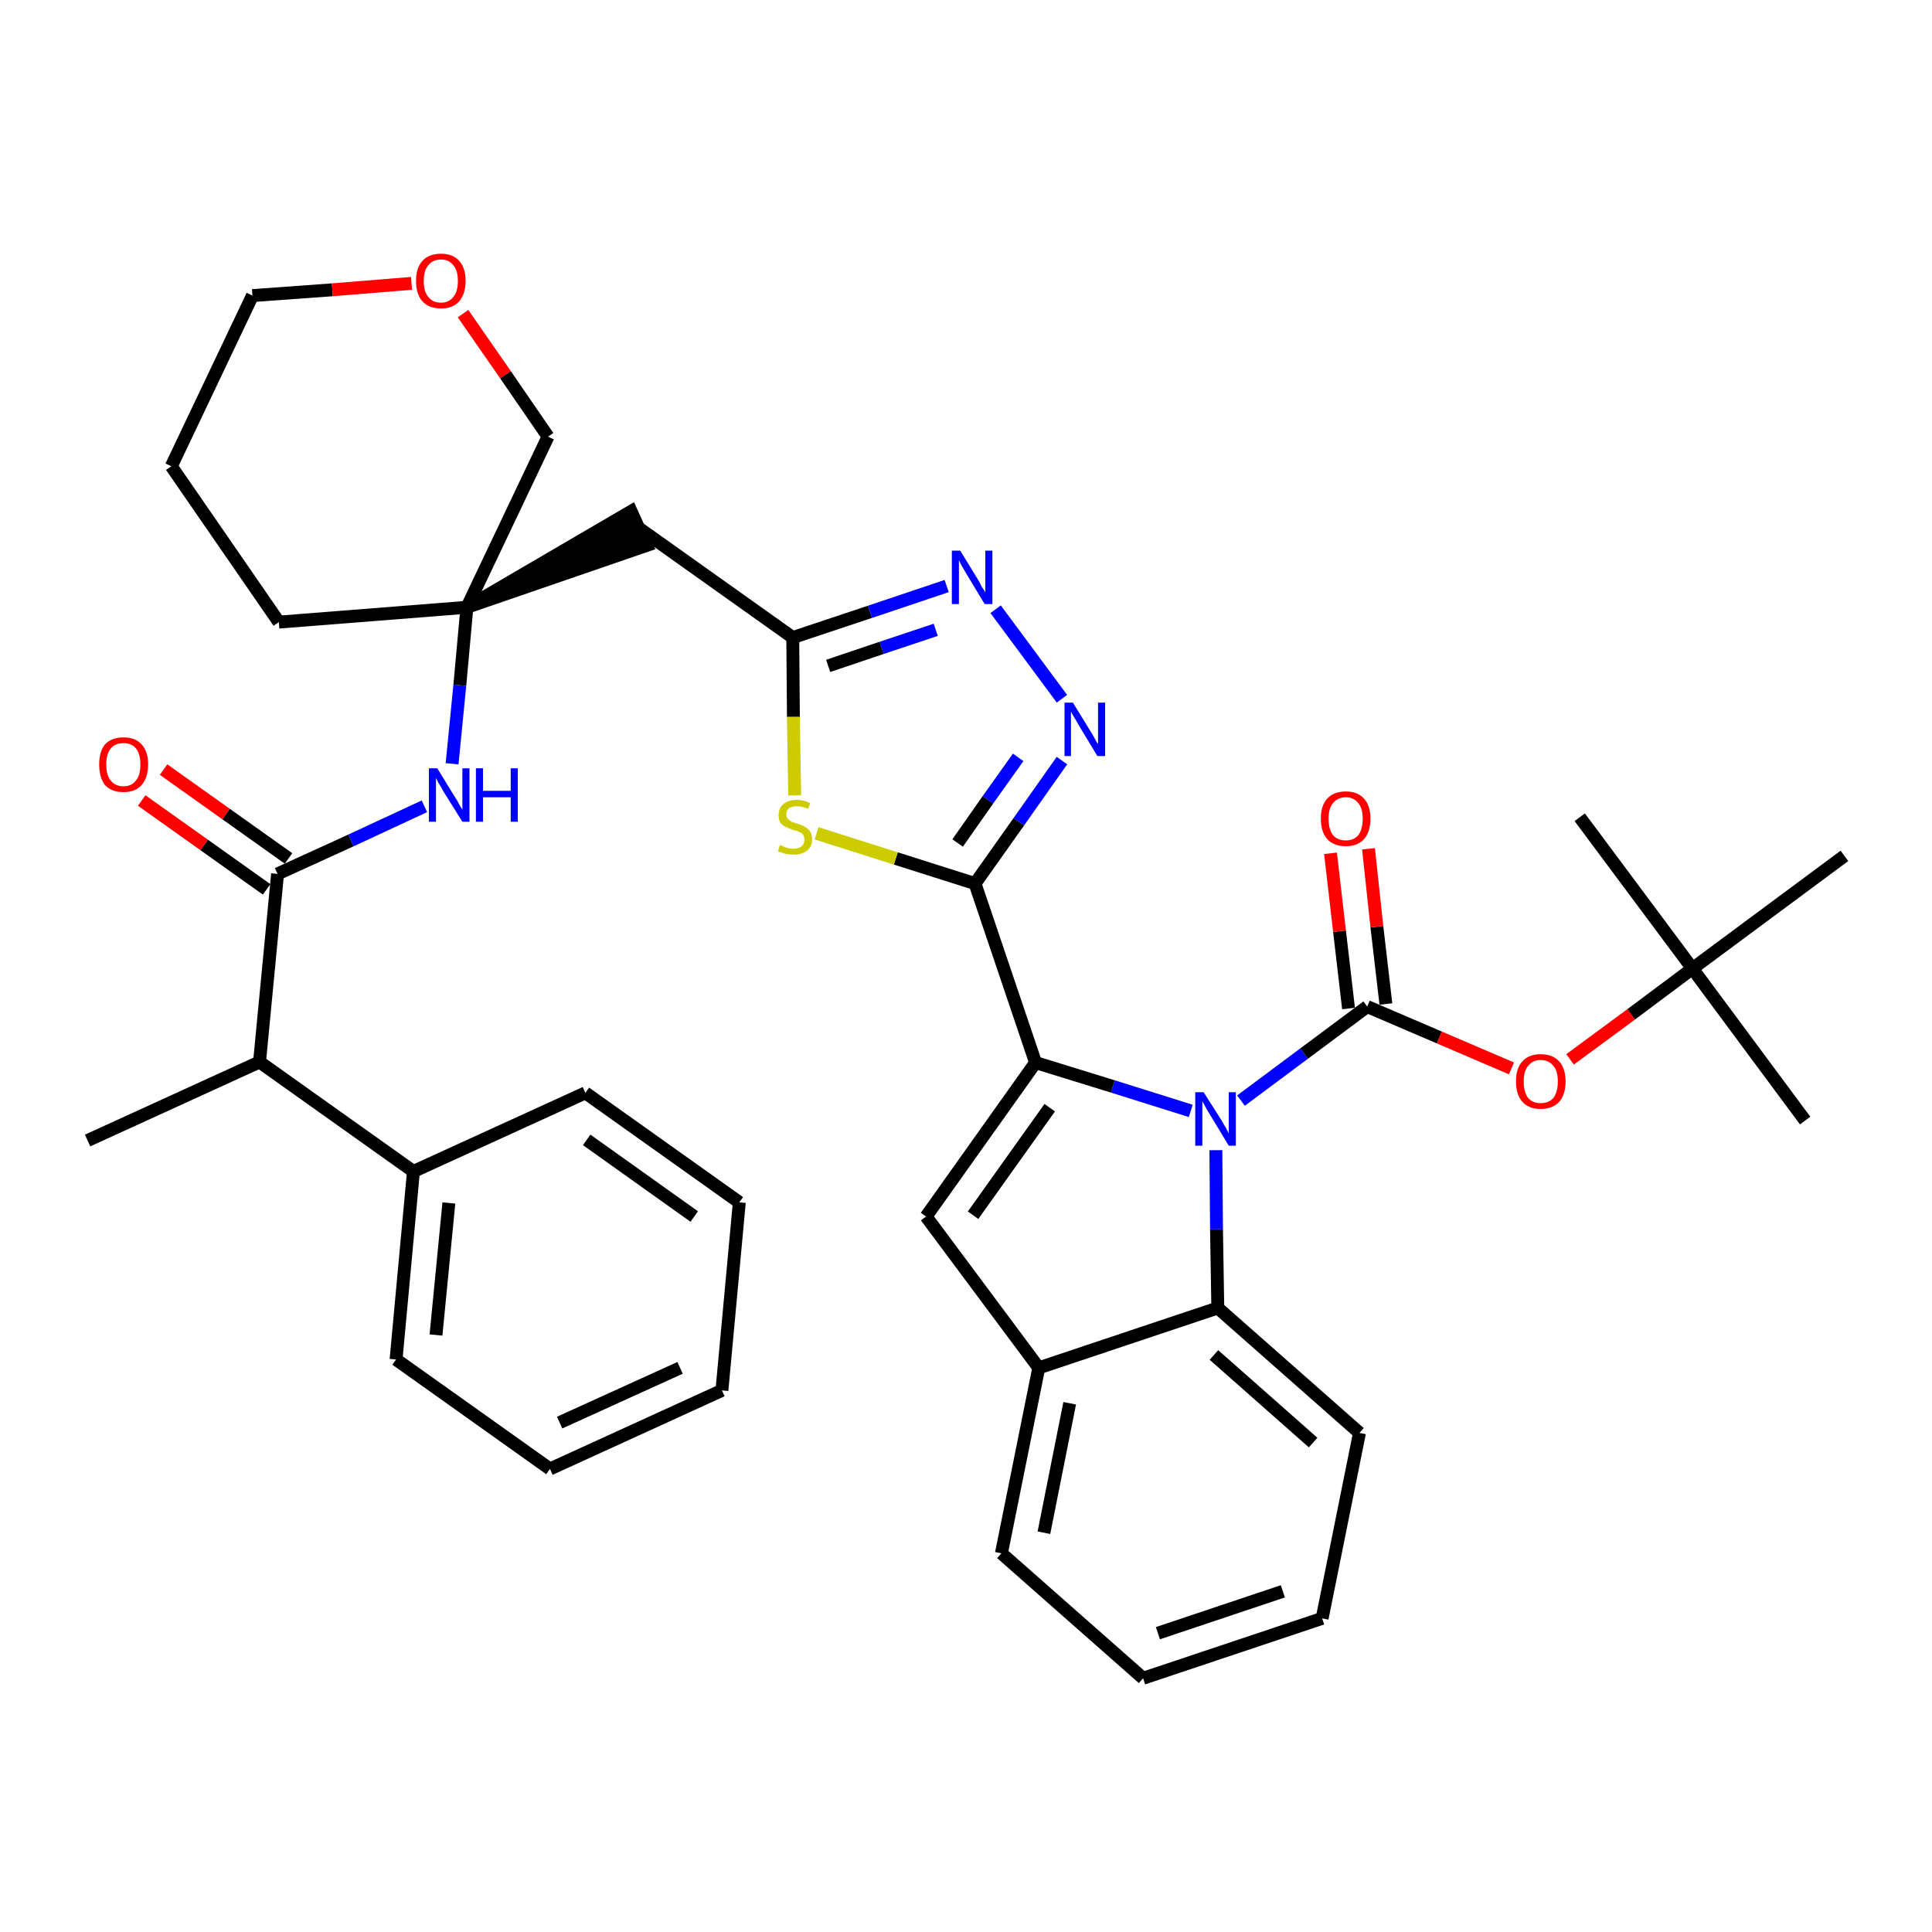 <?xml version='1.0' encoding='iso-8859-1'?>
<svg version='1.1' baseProfile='full'
              xmlns='http://www.w3.org/2000/svg'
                      xmlns:rdkit='http://www.rdkit.org/xml'
                      xmlns:xlink='http://www.w3.org/1999/xlink'
                  xml:space='preserve'
width='300px' height='300px' viewBox='0 0 300 300'>
<!-- END OF HEADER -->
<path class='bond-0 atom-0 atom-1' d='M 13.6,177.1 L 40.3,164.9' style='fill:none;fill-rule:evenodd;stroke:#000000;stroke-width:2.0px;stroke-linecap:butt;stroke-linejoin:miter;stroke-opacity:1' />
<path class='bond-1 atom-1 atom-2' d='M 40.3,164.9 L 43.1,135.7' style='fill:none;fill-rule:evenodd;stroke:#000000;stroke-width:2.0px;stroke-linecap:butt;stroke-linejoin:miter;stroke-opacity:1' />
<path class='bond-32 atom-1 atom-33' d='M 40.3,164.9 L 64.2,181.9' style='fill:none;fill-rule:evenodd;stroke:#000000;stroke-width:2.0px;stroke-linecap:butt;stroke-linejoin:miter;stroke-opacity:1' />
<path class='bond-2 atom-2 atom-3' d='M 44.8,133.3 L 35.1,126.4' style='fill:none;fill-rule:evenodd;stroke:#000000;stroke-width:2.0px;stroke-linecap:butt;stroke-linejoin:miter;stroke-opacity:1' />
<path class='bond-2 atom-2 atom-3' d='M 35.1,126.4 L 25.4,119.5' style='fill:none;fill-rule:evenodd;stroke:#FF0000;stroke-width:2.0px;stroke-linecap:butt;stroke-linejoin:miter;stroke-opacity:1' />
<path class='bond-2 atom-2 atom-3' d='M 41.4,138.1 L 31.7,131.2' style='fill:none;fill-rule:evenodd;stroke:#000000;stroke-width:2.0px;stroke-linecap:butt;stroke-linejoin:miter;stroke-opacity:1' />
<path class='bond-2 atom-2 atom-3' d='M 31.7,131.2 L 22.0,124.3' style='fill:none;fill-rule:evenodd;stroke:#FF0000;stroke-width:2.0px;stroke-linecap:butt;stroke-linejoin:miter;stroke-opacity:1' />
<path class='bond-3 atom-2 atom-4' d='M 43.1,135.7 L 54.5,130.5' style='fill:none;fill-rule:evenodd;stroke:#000000;stroke-width:2.0px;stroke-linecap:butt;stroke-linejoin:miter;stroke-opacity:1' />
<path class='bond-3 atom-2 atom-4' d='M 54.5,130.5 L 65.9,125.2' style='fill:none;fill-rule:evenodd;stroke:#0000FF;stroke-width:2.0px;stroke-linecap:butt;stroke-linejoin:miter;stroke-opacity:1' />
<path class='bond-4 atom-4 atom-5' d='M 70.2,118.6 L 71.4,106.4' style='fill:none;fill-rule:evenodd;stroke:#0000FF;stroke-width:2.0px;stroke-linecap:butt;stroke-linejoin:miter;stroke-opacity:1' />
<path class='bond-4 atom-4 atom-5' d='M 71.4,106.4 L 72.5,94.3' style='fill:none;fill-rule:evenodd;stroke:#000000;stroke-width:2.0px;stroke-linecap:butt;stroke-linejoin:miter;stroke-opacity:1' />
<path class='bond-5 atom-5 atom-6' d='M 72.5,94.3 L 100.4,84.7 L 98.0,79.4 Z' style='fill:#000000;fill-rule:evenodd;fill-opacity:1;stroke:#000000;stroke-width:2.0px;stroke-linecap:butt;stroke-linejoin:miter;stroke-opacity:1;' />
<path class='bond-27 atom-5 atom-28' d='M 72.5,94.3 L 43.3,96.6' style='fill:none;fill-rule:evenodd;stroke:#000000;stroke-width:2.0px;stroke-linecap:butt;stroke-linejoin:miter;stroke-opacity:1' />
<path class='bond-38 atom-32 atom-5' d='M 85.1,67.8 L 72.5,94.3' style='fill:none;fill-rule:evenodd;stroke:#000000;stroke-width:2.0px;stroke-linecap:butt;stroke-linejoin:miter;stroke-opacity:1' />
<path class='bond-6 atom-6 atom-7' d='M 99.2,82.0 L 123.1,99.0' style='fill:none;fill-rule:evenodd;stroke:#000000;stroke-width:2.0px;stroke-linecap:butt;stroke-linejoin:miter;stroke-opacity:1' />
<path class='bond-7 atom-7 atom-8' d='M 123.1,99.0 L 135.1,95.0' style='fill:none;fill-rule:evenodd;stroke:#000000;stroke-width:2.0px;stroke-linecap:butt;stroke-linejoin:miter;stroke-opacity:1' />
<path class='bond-7 atom-7 atom-8' d='M 135.1,95.0 L 147.0,91.0' style='fill:none;fill-rule:evenodd;stroke:#0000FF;stroke-width:2.0px;stroke-linecap:butt;stroke-linejoin:miter;stroke-opacity:1' />
<path class='bond-7 atom-7 atom-8' d='M 128.6,103.4 L 136.9,100.6' style='fill:none;fill-rule:evenodd;stroke:#000000;stroke-width:2.0px;stroke-linecap:butt;stroke-linejoin:miter;stroke-opacity:1' />
<path class='bond-7 atom-7 atom-8' d='M 136.9,100.6 L 145.3,97.8' style='fill:none;fill-rule:evenodd;stroke:#0000FF;stroke-width:2.0px;stroke-linecap:butt;stroke-linejoin:miter;stroke-opacity:1' />
<path class='bond-40 atom-27 atom-7' d='M 123.4,123.5 L 123.2,111.3' style='fill:none;fill-rule:evenodd;stroke:#CCCC00;stroke-width:2.0px;stroke-linecap:butt;stroke-linejoin:miter;stroke-opacity:1' />
<path class='bond-40 atom-27 atom-7' d='M 123.2,111.3 L 123.1,99.0' style='fill:none;fill-rule:evenodd;stroke:#000000;stroke-width:2.0px;stroke-linecap:butt;stroke-linejoin:miter;stroke-opacity:1' />
<path class='bond-8 atom-8 atom-9' d='M 154.6,94.6 L 164.9,108.5' style='fill:none;fill-rule:evenodd;stroke:#0000FF;stroke-width:2.0px;stroke-linecap:butt;stroke-linejoin:miter;stroke-opacity:1' />
<path class='bond-9 atom-9 atom-10' d='M 164.9,118.1 L 158.2,127.6' style='fill:none;fill-rule:evenodd;stroke:#0000FF;stroke-width:2.0px;stroke-linecap:butt;stroke-linejoin:miter;stroke-opacity:1' />
<path class='bond-9 atom-9 atom-10' d='M 158.2,127.6 L 151.4,137.2' style='fill:none;fill-rule:evenodd;stroke:#000000;stroke-width:2.0px;stroke-linecap:butt;stroke-linejoin:miter;stroke-opacity:1' />
<path class='bond-9 atom-9 atom-10' d='M 158.1,117.6 L 153.4,124.2' style='fill:none;fill-rule:evenodd;stroke:#0000FF;stroke-width:2.0px;stroke-linecap:butt;stroke-linejoin:miter;stroke-opacity:1' />
<path class='bond-9 atom-9 atom-10' d='M 153.4,124.2 L 148.7,130.9' style='fill:none;fill-rule:evenodd;stroke:#000000;stroke-width:2.0px;stroke-linecap:butt;stroke-linejoin:miter;stroke-opacity:1' />
<path class='bond-10 atom-10 atom-11' d='M 151.4,137.2 L 160.8,165.0' style='fill:none;fill-rule:evenodd;stroke:#000000;stroke-width:2.0px;stroke-linecap:butt;stroke-linejoin:miter;stroke-opacity:1' />
<path class='bond-26 atom-10 atom-27' d='M 151.4,137.2 L 139.1,133.3' style='fill:none;fill-rule:evenodd;stroke:#000000;stroke-width:2.0px;stroke-linecap:butt;stroke-linejoin:miter;stroke-opacity:1' />
<path class='bond-26 atom-10 atom-27' d='M 139.1,133.3 L 126.8,129.4' style='fill:none;fill-rule:evenodd;stroke:#CCCC00;stroke-width:2.0px;stroke-linecap:butt;stroke-linejoin:miter;stroke-opacity:1' />
<path class='bond-11 atom-11 atom-12' d='M 160.8,165.0 L 143.8,188.9' style='fill:none;fill-rule:evenodd;stroke:#000000;stroke-width:2.0px;stroke-linecap:butt;stroke-linejoin:miter;stroke-opacity:1' />
<path class='bond-11 atom-11 atom-12' d='M 163.0,172.0 L 151.1,188.7' style='fill:none;fill-rule:evenodd;stroke:#000000;stroke-width:2.0px;stroke-linecap:butt;stroke-linejoin:miter;stroke-opacity:1' />
<path class='bond-41 atom-19 atom-11' d='M 184.9,172.5 L 172.8,168.7' style='fill:none;fill-rule:evenodd;stroke:#0000FF;stroke-width:2.0px;stroke-linecap:butt;stroke-linejoin:miter;stroke-opacity:1' />
<path class='bond-41 atom-19 atom-11' d='M 172.8,168.7 L 160.8,165.0' style='fill:none;fill-rule:evenodd;stroke:#000000;stroke-width:2.0px;stroke-linecap:butt;stroke-linejoin:miter;stroke-opacity:1' />
<path class='bond-12 atom-12 atom-13' d='M 143.8,188.9 L 161.3,212.4' style='fill:none;fill-rule:evenodd;stroke:#000000;stroke-width:2.0px;stroke-linecap:butt;stroke-linejoin:miter;stroke-opacity:1' />
<path class='bond-13 atom-13 atom-14' d='M 161.3,212.4 L 155.5,241.2' style='fill:none;fill-rule:evenodd;stroke:#000000;stroke-width:2.0px;stroke-linecap:butt;stroke-linejoin:miter;stroke-opacity:1' />
<path class='bond-13 atom-13 atom-14' d='M 166.1,217.9 L 162.1,238.0' style='fill:none;fill-rule:evenodd;stroke:#000000;stroke-width:2.0px;stroke-linecap:butt;stroke-linejoin:miter;stroke-opacity:1' />
<path class='bond-42 atom-18 atom-13' d='M 189.1,203.1 L 161.3,212.4' style='fill:none;fill-rule:evenodd;stroke:#000000;stroke-width:2.0px;stroke-linecap:butt;stroke-linejoin:miter;stroke-opacity:1' />
<path class='bond-14 atom-14 atom-15' d='M 155.5,241.2 L 177.5,260.6' style='fill:none;fill-rule:evenodd;stroke:#000000;stroke-width:2.0px;stroke-linecap:butt;stroke-linejoin:miter;stroke-opacity:1' />
<path class='bond-15 atom-15 atom-16' d='M 177.5,260.6 L 205.3,251.3' style='fill:none;fill-rule:evenodd;stroke:#000000;stroke-width:2.0px;stroke-linecap:butt;stroke-linejoin:miter;stroke-opacity:1' />
<path class='bond-15 atom-15 atom-16' d='M 179.8,253.6 L 199.2,247.1' style='fill:none;fill-rule:evenodd;stroke:#000000;stroke-width:2.0px;stroke-linecap:butt;stroke-linejoin:miter;stroke-opacity:1' />
<path class='bond-16 atom-16 atom-17' d='M 205.3,251.3 L 211.1,222.5' style='fill:none;fill-rule:evenodd;stroke:#000000;stroke-width:2.0px;stroke-linecap:butt;stroke-linejoin:miter;stroke-opacity:1' />
<path class='bond-17 atom-17 atom-18' d='M 211.1,222.5 L 189.1,203.1' style='fill:none;fill-rule:evenodd;stroke:#000000;stroke-width:2.0px;stroke-linecap:butt;stroke-linejoin:miter;stroke-opacity:1' />
<path class='bond-17 atom-17 atom-18' d='M 203.9,224.0 L 188.5,210.4' style='fill:none;fill-rule:evenodd;stroke:#000000;stroke-width:2.0px;stroke-linecap:butt;stroke-linejoin:miter;stroke-opacity:1' />
<path class='bond-18 atom-18 atom-19' d='M 189.1,203.1 L 188.9,190.9' style='fill:none;fill-rule:evenodd;stroke:#000000;stroke-width:2.0px;stroke-linecap:butt;stroke-linejoin:miter;stroke-opacity:1' />
<path class='bond-18 atom-18 atom-19' d='M 188.9,190.9 L 188.8,178.6' style='fill:none;fill-rule:evenodd;stroke:#0000FF;stroke-width:2.0px;stroke-linecap:butt;stroke-linejoin:miter;stroke-opacity:1' />
<path class='bond-19 atom-19 atom-20' d='M 192.7,170.9 L 202.5,163.6' style='fill:none;fill-rule:evenodd;stroke:#0000FF;stroke-width:2.0px;stroke-linecap:butt;stroke-linejoin:miter;stroke-opacity:1' />
<path class='bond-19 atom-19 atom-20' d='M 202.5,163.6 L 212.3,156.3' style='fill:none;fill-rule:evenodd;stroke:#000000;stroke-width:2.0px;stroke-linecap:butt;stroke-linejoin:miter;stroke-opacity:1' />
<path class='bond-20 atom-20 atom-21' d='M 215.2,155.9 L 213.8,143.9' style='fill:none;fill-rule:evenodd;stroke:#000000;stroke-width:2.0px;stroke-linecap:butt;stroke-linejoin:miter;stroke-opacity:1' />
<path class='bond-20 atom-20 atom-21' d='M 213.8,143.9 L 212.5,131.8' style='fill:none;fill-rule:evenodd;stroke:#FF0000;stroke-width:2.0px;stroke-linecap:butt;stroke-linejoin:miter;stroke-opacity:1' />
<path class='bond-20 atom-20 atom-21' d='M 209.4,156.6 L 208.0,144.6' style='fill:none;fill-rule:evenodd;stroke:#000000;stroke-width:2.0px;stroke-linecap:butt;stroke-linejoin:miter;stroke-opacity:1' />
<path class='bond-20 atom-20 atom-21' d='M 208.0,144.6 L 206.6,132.5' style='fill:none;fill-rule:evenodd;stroke:#FF0000;stroke-width:2.0px;stroke-linecap:butt;stroke-linejoin:miter;stroke-opacity:1' />
<path class='bond-21 atom-20 atom-22' d='M 212.3,156.3 L 223.5,161.1' style='fill:none;fill-rule:evenodd;stroke:#000000;stroke-width:2.0px;stroke-linecap:butt;stroke-linejoin:miter;stroke-opacity:1' />
<path class='bond-21 atom-20 atom-22' d='M 223.5,161.1 L 234.7,165.9' style='fill:none;fill-rule:evenodd;stroke:#FF0000;stroke-width:2.0px;stroke-linecap:butt;stroke-linejoin:miter;stroke-opacity:1' />
<path class='bond-22 atom-22 atom-23' d='M 243.8,164.5 L 253.3,157.5' style='fill:none;fill-rule:evenodd;stroke:#FF0000;stroke-width:2.0px;stroke-linecap:butt;stroke-linejoin:miter;stroke-opacity:1' />
<path class='bond-22 atom-22 atom-23' d='M 253.3,157.5 L 262.8,150.4' style='fill:none;fill-rule:evenodd;stroke:#000000;stroke-width:2.0px;stroke-linecap:butt;stroke-linejoin:miter;stroke-opacity:1' />
<path class='bond-23 atom-23 atom-24' d='M 262.8,150.4 L 280.3,174.0' style='fill:none;fill-rule:evenodd;stroke:#000000;stroke-width:2.0px;stroke-linecap:butt;stroke-linejoin:miter;stroke-opacity:1' />
<path class='bond-24 atom-23 atom-25' d='M 262.8,150.4 L 245.3,126.9' style='fill:none;fill-rule:evenodd;stroke:#000000;stroke-width:2.0px;stroke-linecap:butt;stroke-linejoin:miter;stroke-opacity:1' />
<path class='bond-25 atom-23 atom-26' d='M 262.8,150.4 L 286.4,132.9' style='fill:none;fill-rule:evenodd;stroke:#000000;stroke-width:2.0px;stroke-linecap:butt;stroke-linejoin:miter;stroke-opacity:1' />
<path class='bond-28 atom-28 atom-29' d='M 43.3,96.6 L 26.6,72.4' style='fill:none;fill-rule:evenodd;stroke:#000000;stroke-width:2.0px;stroke-linecap:butt;stroke-linejoin:miter;stroke-opacity:1' />
<path class='bond-29 atom-29 atom-30' d='M 26.6,72.4 L 39.2,45.9' style='fill:none;fill-rule:evenodd;stroke:#000000;stroke-width:2.0px;stroke-linecap:butt;stroke-linejoin:miter;stroke-opacity:1' />
<path class='bond-30 atom-30 atom-31' d='M 39.2,45.9 L 51.6,45.0' style='fill:none;fill-rule:evenodd;stroke:#000000;stroke-width:2.0px;stroke-linecap:butt;stroke-linejoin:miter;stroke-opacity:1' />
<path class='bond-30 atom-30 atom-31' d='M 51.6,45.0 L 63.9,44.0' style='fill:none;fill-rule:evenodd;stroke:#FF0000;stroke-width:2.0px;stroke-linecap:butt;stroke-linejoin:miter;stroke-opacity:1' />
<path class='bond-31 atom-31 atom-32' d='M 71.9,48.7 L 78.5,58.2' style='fill:none;fill-rule:evenodd;stroke:#FF0000;stroke-width:2.0px;stroke-linecap:butt;stroke-linejoin:miter;stroke-opacity:1' />
<path class='bond-31 atom-31 atom-32' d='M 78.5,58.2 L 85.1,67.8' style='fill:none;fill-rule:evenodd;stroke:#000000;stroke-width:2.0px;stroke-linecap:butt;stroke-linejoin:miter;stroke-opacity:1' />
<path class='bond-33 atom-33 atom-34' d='M 64.2,181.9 L 61.5,211.1' style='fill:none;fill-rule:evenodd;stroke:#000000;stroke-width:2.0px;stroke-linecap:butt;stroke-linejoin:miter;stroke-opacity:1' />
<path class='bond-33 atom-33 atom-34' d='M 69.7,186.8 L 67.7,207.3' style='fill:none;fill-rule:evenodd;stroke:#000000;stroke-width:2.0px;stroke-linecap:butt;stroke-linejoin:miter;stroke-opacity:1' />
<path class='bond-39 atom-38 atom-33' d='M 90.9,169.7 L 64.2,181.9' style='fill:none;fill-rule:evenodd;stroke:#000000;stroke-width:2.0px;stroke-linecap:butt;stroke-linejoin:miter;stroke-opacity:1' />
<path class='bond-34 atom-34 atom-35' d='M 61.5,211.1 L 85.4,228.1' style='fill:none;fill-rule:evenodd;stroke:#000000;stroke-width:2.0px;stroke-linecap:butt;stroke-linejoin:miter;stroke-opacity:1' />
<path class='bond-35 atom-35 atom-36' d='M 85.4,228.1 L 112.1,215.9' style='fill:none;fill-rule:evenodd;stroke:#000000;stroke-width:2.0px;stroke-linecap:butt;stroke-linejoin:miter;stroke-opacity:1' />
<path class='bond-35 atom-35 atom-36' d='M 86.9,220.9 L 105.6,212.4' style='fill:none;fill-rule:evenodd;stroke:#000000;stroke-width:2.0px;stroke-linecap:butt;stroke-linejoin:miter;stroke-opacity:1' />
<path class='bond-36 atom-36 atom-37' d='M 112.1,215.9 L 114.8,186.7' style='fill:none;fill-rule:evenodd;stroke:#000000;stroke-width:2.0px;stroke-linecap:butt;stroke-linejoin:miter;stroke-opacity:1' />
<path class='bond-37 atom-37 atom-38' d='M 114.8,186.7 L 90.9,169.7' style='fill:none;fill-rule:evenodd;stroke:#000000;stroke-width:2.0px;stroke-linecap:butt;stroke-linejoin:miter;stroke-opacity:1' />
<path class='bond-37 atom-37 atom-38' d='M 107.8,188.9 L 91.1,177.0' style='fill:none;fill-rule:evenodd;stroke:#000000;stroke-width:2.0px;stroke-linecap:butt;stroke-linejoin:miter;stroke-opacity:1' />
<path  class='atom-3' d='M 15.4 118.7
Q 15.4 116.7, 16.3 115.6
Q 17.3 114.5, 19.2 114.5
Q 21.0 114.5, 22.0 115.6
Q 23.0 116.7, 23.0 118.7
Q 23.0 120.7, 22.0 121.9
Q 21.0 123.0, 19.2 123.0
Q 17.3 123.0, 16.3 121.9
Q 15.4 120.7, 15.4 118.7
M 19.2 122.1
Q 20.4 122.1, 21.1 121.2
Q 21.8 120.4, 21.8 118.7
Q 21.8 117.1, 21.1 116.2
Q 20.4 115.4, 19.2 115.4
Q 17.9 115.4, 17.2 116.2
Q 16.5 117.1, 16.5 118.7
Q 16.5 120.4, 17.2 121.2
Q 17.9 122.1, 19.2 122.1
' fill='#FF0000'/>
<path  class='atom-4' d='M 67.9 119.3
L 70.6 123.7
Q 70.9 124.1, 71.3 124.9
Q 71.8 125.7, 71.8 125.8
L 71.8 119.3
L 72.9 119.3
L 72.9 127.6
L 71.8 127.6
L 68.8 122.8
Q 68.5 122.2, 68.1 121.6
Q 67.8 121.0, 67.7 120.8
L 67.7 127.6
L 66.6 127.6
L 66.6 119.3
L 67.9 119.3
' fill='#0000FF'/>
<path  class='atom-4' d='M 73.9 119.3
L 75.0 119.3
L 75.0 122.8
L 79.3 122.8
L 79.3 119.3
L 80.4 119.3
L 80.4 127.6
L 79.3 127.6
L 79.3 123.8
L 75.0 123.8
L 75.0 127.6
L 73.9 127.6
L 73.9 119.3
' fill='#0000FF'/>
<path  class='atom-8' d='M 149.1 85.5
L 151.8 89.9
Q 152.1 90.4, 152.5 91.2
Q 153.0 91.9, 153.0 92.0
L 153.0 85.5
L 154.1 85.5
L 154.1 93.8
L 152.9 93.8
L 150.0 89.0
Q 149.7 88.5, 149.3 87.8
Q 149.0 87.2, 148.9 87.0
L 148.9 93.8
L 147.8 93.8
L 147.8 85.5
L 149.1 85.5
' fill='#0000FF'/>
<path  class='atom-9' d='M 166.6 109.1
L 169.3 113.5
Q 169.6 113.9, 170.0 114.7
Q 170.4 115.5, 170.5 115.5
L 170.5 109.1
L 171.6 109.1
L 171.6 117.4
L 170.4 117.4
L 167.5 112.6
Q 167.2 112.0, 166.8 111.4
Q 166.4 110.7, 166.3 110.5
L 166.3 117.4
L 165.3 117.4
L 165.3 109.1
L 166.6 109.1
' fill='#0000FF'/>
<path  class='atom-19' d='M 186.9 169.6
L 189.7 174.0
Q 189.9 174.4, 190.4 175.2
Q 190.8 176.0, 190.8 176.0
L 190.8 169.6
L 191.9 169.6
L 191.9 177.9
L 190.8 177.9
L 187.9 173.1
Q 187.5 172.5, 187.2 171.9
Q 186.8 171.2, 186.7 171.0
L 186.7 177.9
L 185.6 177.9
L 185.6 169.6
L 186.9 169.6
' fill='#0000FF'/>
<path  class='atom-21' d='M 205.1 127.1
Q 205.1 125.1, 206.1 124.0
Q 207.1 122.9, 209.0 122.9
Q 210.8 122.9, 211.8 124.0
Q 212.8 125.1, 212.8 127.1
Q 212.8 129.2, 211.8 130.3
Q 210.8 131.4, 209.0 131.4
Q 207.1 131.4, 206.1 130.3
Q 205.1 129.2, 205.1 127.1
M 209.0 130.5
Q 210.2 130.5, 210.9 129.7
Q 211.6 128.8, 211.6 127.1
Q 211.6 125.5, 210.9 124.7
Q 210.2 123.8, 209.0 123.8
Q 207.7 123.8, 207.0 124.7
Q 206.3 125.5, 206.3 127.1
Q 206.3 128.8, 207.0 129.7
Q 207.7 130.5, 209.0 130.5
' fill='#FF0000'/>
<path  class='atom-22' d='M 235.4 167.9
Q 235.4 165.9, 236.4 164.8
Q 237.4 163.7, 239.2 163.7
Q 241.1 163.7, 242.1 164.8
Q 243.1 165.9, 243.1 167.9
Q 243.1 170.0, 242.1 171.1
Q 241.1 172.2, 239.2 172.2
Q 237.4 172.2, 236.4 171.1
Q 235.4 170.0, 235.4 167.9
M 239.2 171.3
Q 240.5 171.3, 241.2 170.5
Q 241.9 169.6, 241.9 167.9
Q 241.9 166.3, 241.2 165.5
Q 240.5 164.6, 239.2 164.6
Q 238.0 164.6, 237.3 165.5
Q 236.6 166.3, 236.6 167.9
Q 236.6 169.6, 237.3 170.5
Q 238.0 171.3, 239.2 171.3
' fill='#FF0000'/>
<path  class='atom-27' d='M 121.1 131.2
Q 121.2 131.3, 121.6 131.4
Q 121.9 131.6, 122.4 131.7
Q 122.8 131.8, 123.2 131.8
Q 124.0 131.8, 124.5 131.4
Q 124.9 131.0, 124.9 130.4
Q 124.9 129.9, 124.7 129.6
Q 124.5 129.3, 124.1 129.2
Q 123.8 129.0, 123.2 128.9
Q 122.4 128.6, 122.0 128.4
Q 121.6 128.2, 121.2 127.8
Q 120.9 127.3, 120.9 126.6
Q 120.9 125.5, 121.6 124.9
Q 122.4 124.2, 123.8 124.2
Q 124.7 124.2, 125.8 124.7
L 125.5 125.6
Q 124.5 125.2, 123.8 125.2
Q 123.0 125.2, 122.5 125.5
Q 122.1 125.9, 122.1 126.4
Q 122.1 126.9, 122.3 127.1
Q 122.6 127.4, 122.9 127.6
Q 123.2 127.7, 123.8 127.9
Q 124.5 128.1, 125.0 128.4
Q 125.4 128.6, 125.8 129.1
Q 126.1 129.6, 126.1 130.4
Q 126.1 131.5, 125.3 132.1
Q 124.5 132.7, 123.3 132.7
Q 122.5 132.7, 122.0 132.6
Q 121.4 132.4, 120.8 132.2
L 121.1 131.2
' fill='#CCCC00'/>
<path  class='atom-31' d='M 64.6 43.6
Q 64.6 41.6, 65.6 40.5
Q 66.6 39.4, 68.5 39.4
Q 70.3 39.4, 71.3 40.5
Q 72.3 41.6, 72.3 43.6
Q 72.3 45.6, 71.3 46.8
Q 70.3 47.9, 68.5 47.9
Q 66.6 47.9, 65.6 46.8
Q 64.6 45.7, 64.6 43.6
M 68.5 47.0
Q 69.7 47.0, 70.4 46.1
Q 71.1 45.3, 71.1 43.6
Q 71.1 42.0, 70.4 41.2
Q 69.7 40.3, 68.5 40.3
Q 67.2 40.3, 66.5 41.2
Q 65.8 42.0, 65.8 43.6
Q 65.8 45.3, 66.5 46.1
Q 67.2 47.0, 68.5 47.0
' fill='#FF0000'/>
</svg>
